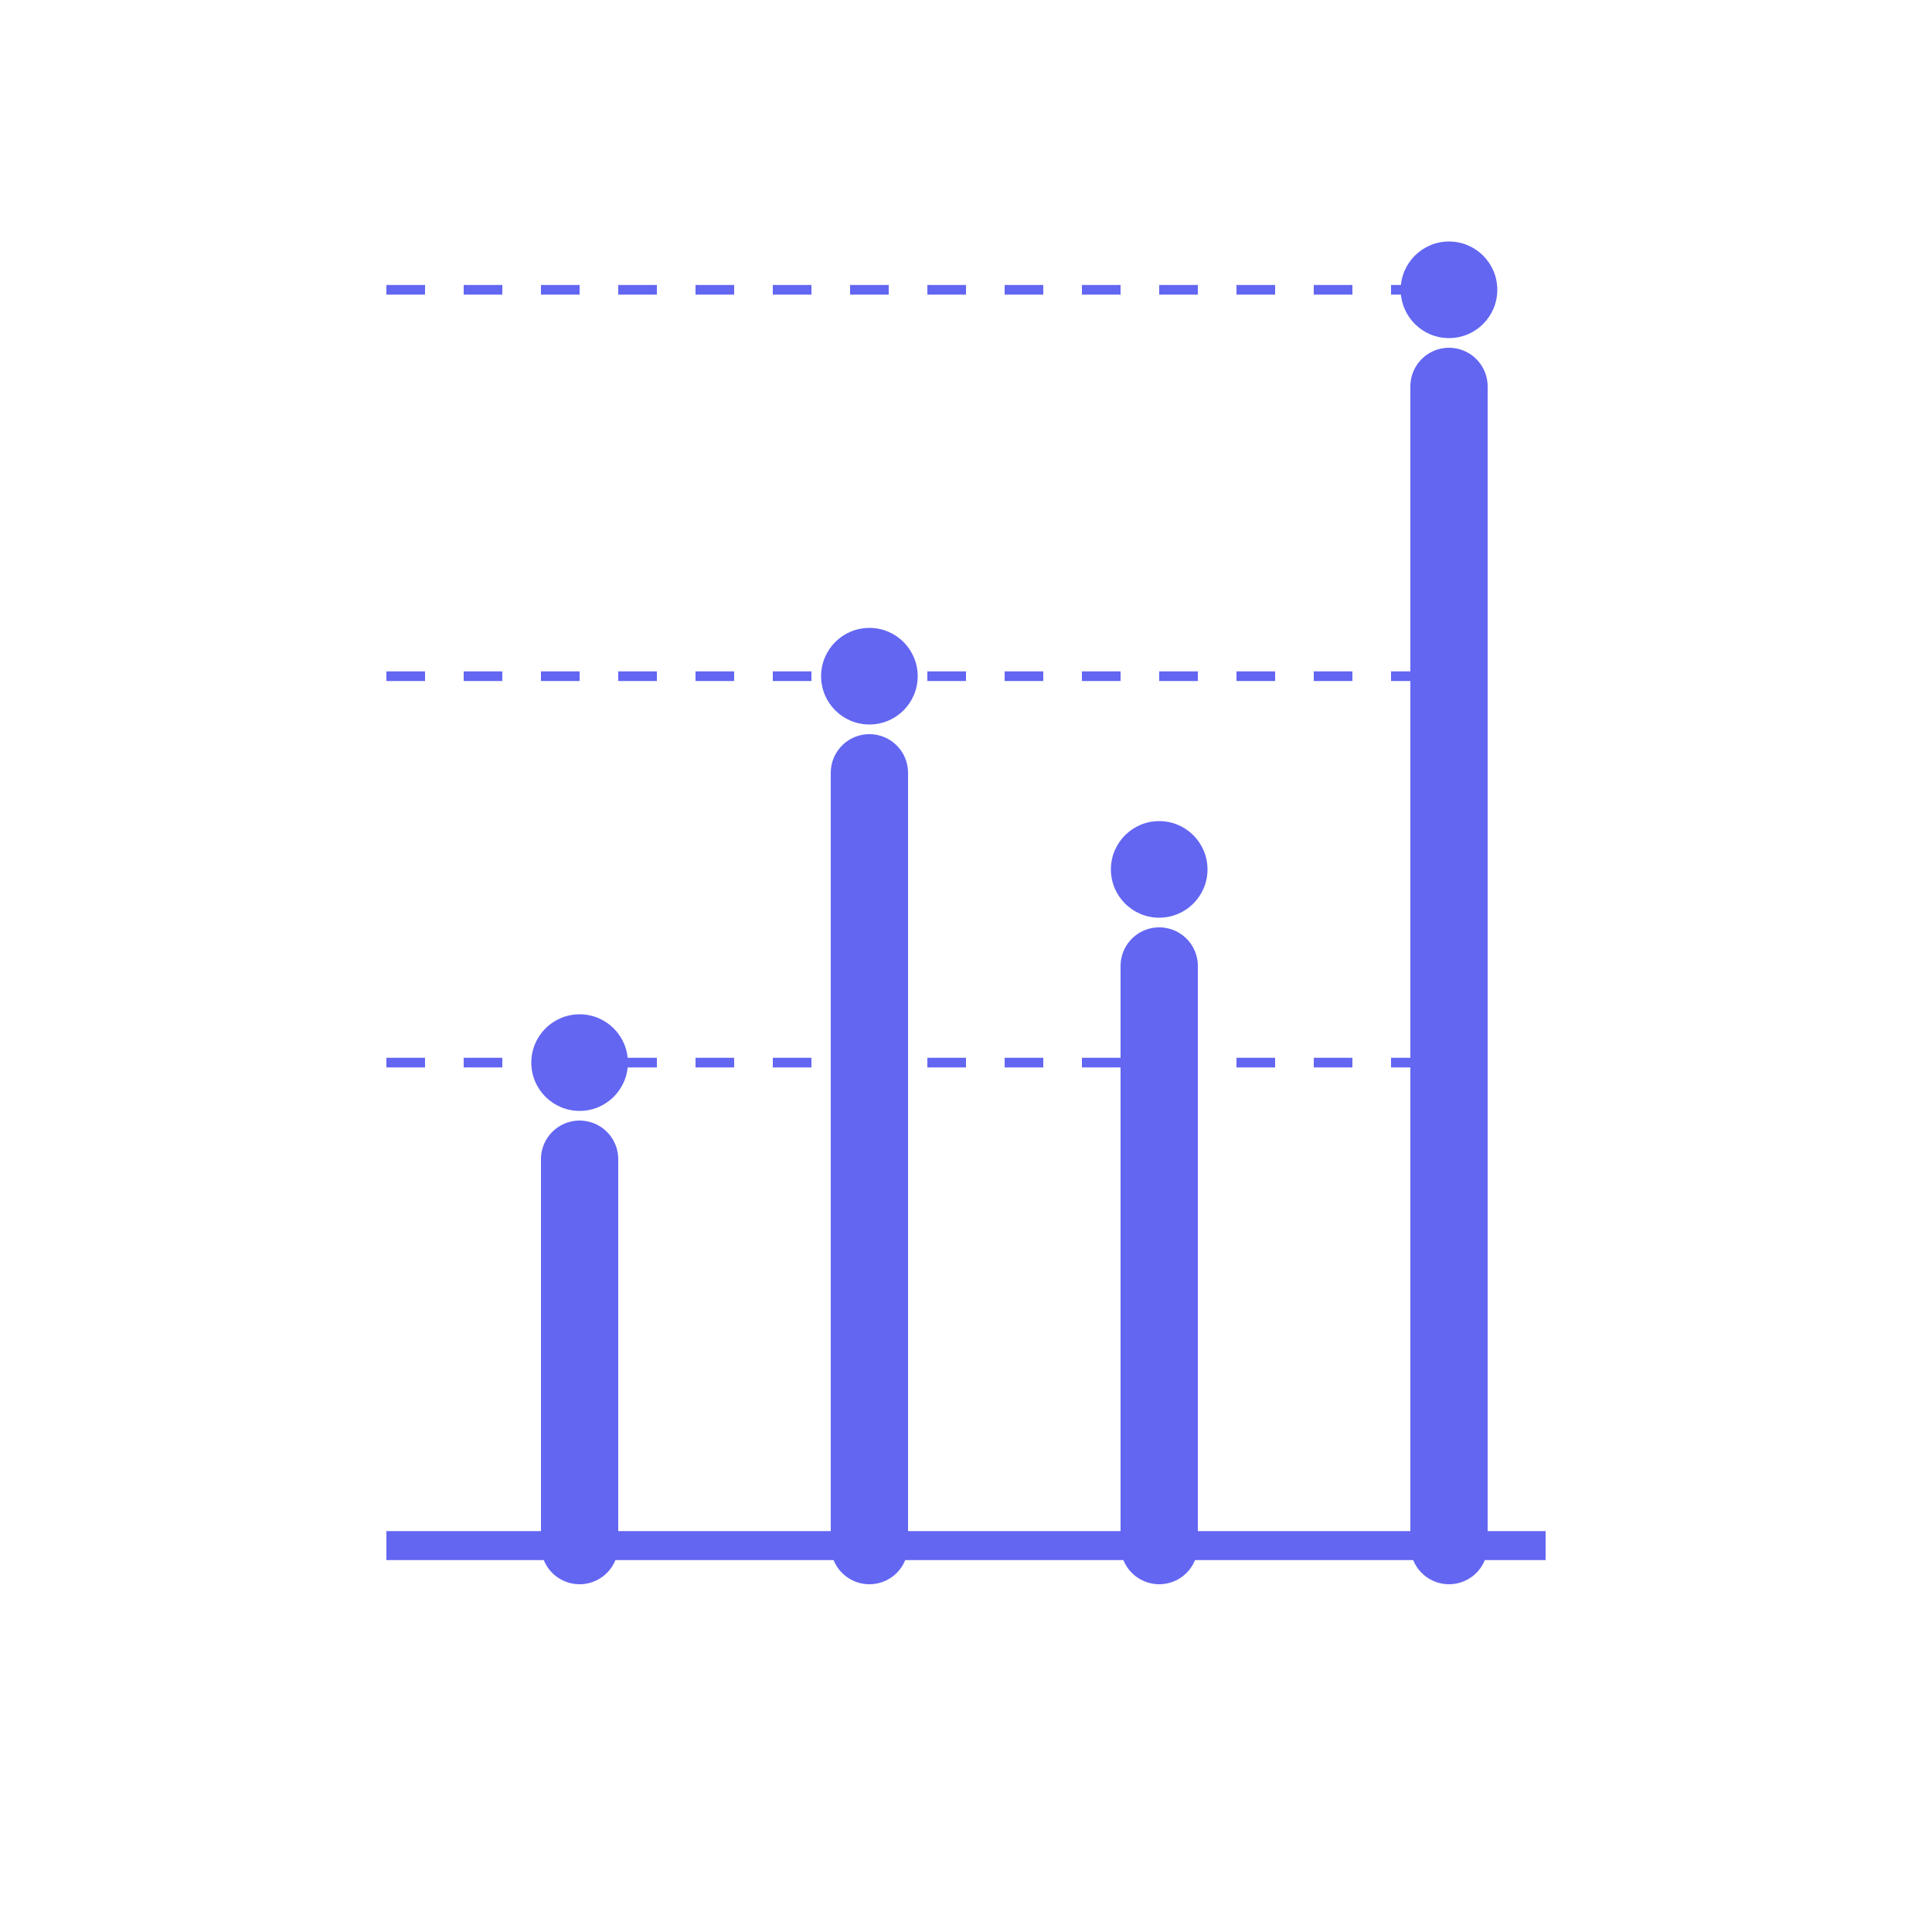 
<svg width="200" height="200" viewBox="0 0 200 200" fill="none" xmlns="http://www.w3.org/2000/svg">
  <path d="M40 160H160" stroke="#6366F1" stroke-width="3"/>
  <path d="M60 160V120" stroke="#6366F1" stroke-width="8" stroke-linecap="round"/>
  <path d="M90 160V80" stroke="#6366F1" stroke-width="8" stroke-linecap="round"/>
  <path d="M120 160V100" stroke="#6366F1" stroke-width="8" stroke-linecap="round"/>
  <path d="M150 160V40" stroke="#6366F1" stroke-width="8" stroke-linecap="round"/>
  <circle cx="60" cy="110" r="5" fill="#6366F1"/>
  <circle cx="90" cy="70" r="5" fill="#6366F1"/>
  <circle cx="120" cy="90" r="5" fill="#6366F1"/>
  <circle cx="150" cy="30" r="5" fill="#6366F1"/>
  <path d="M40 30L150 30" stroke="#6366F1" stroke-width="1" stroke-dasharray="4 4"/>
  <path d="M40 70L150 70" stroke="#6366F1" stroke-width="1" stroke-dasharray="4 4"/>
  <path d="M40 110L150 110" stroke="#6366F1" stroke-width="1" stroke-dasharray="4 4"/>
</svg>
